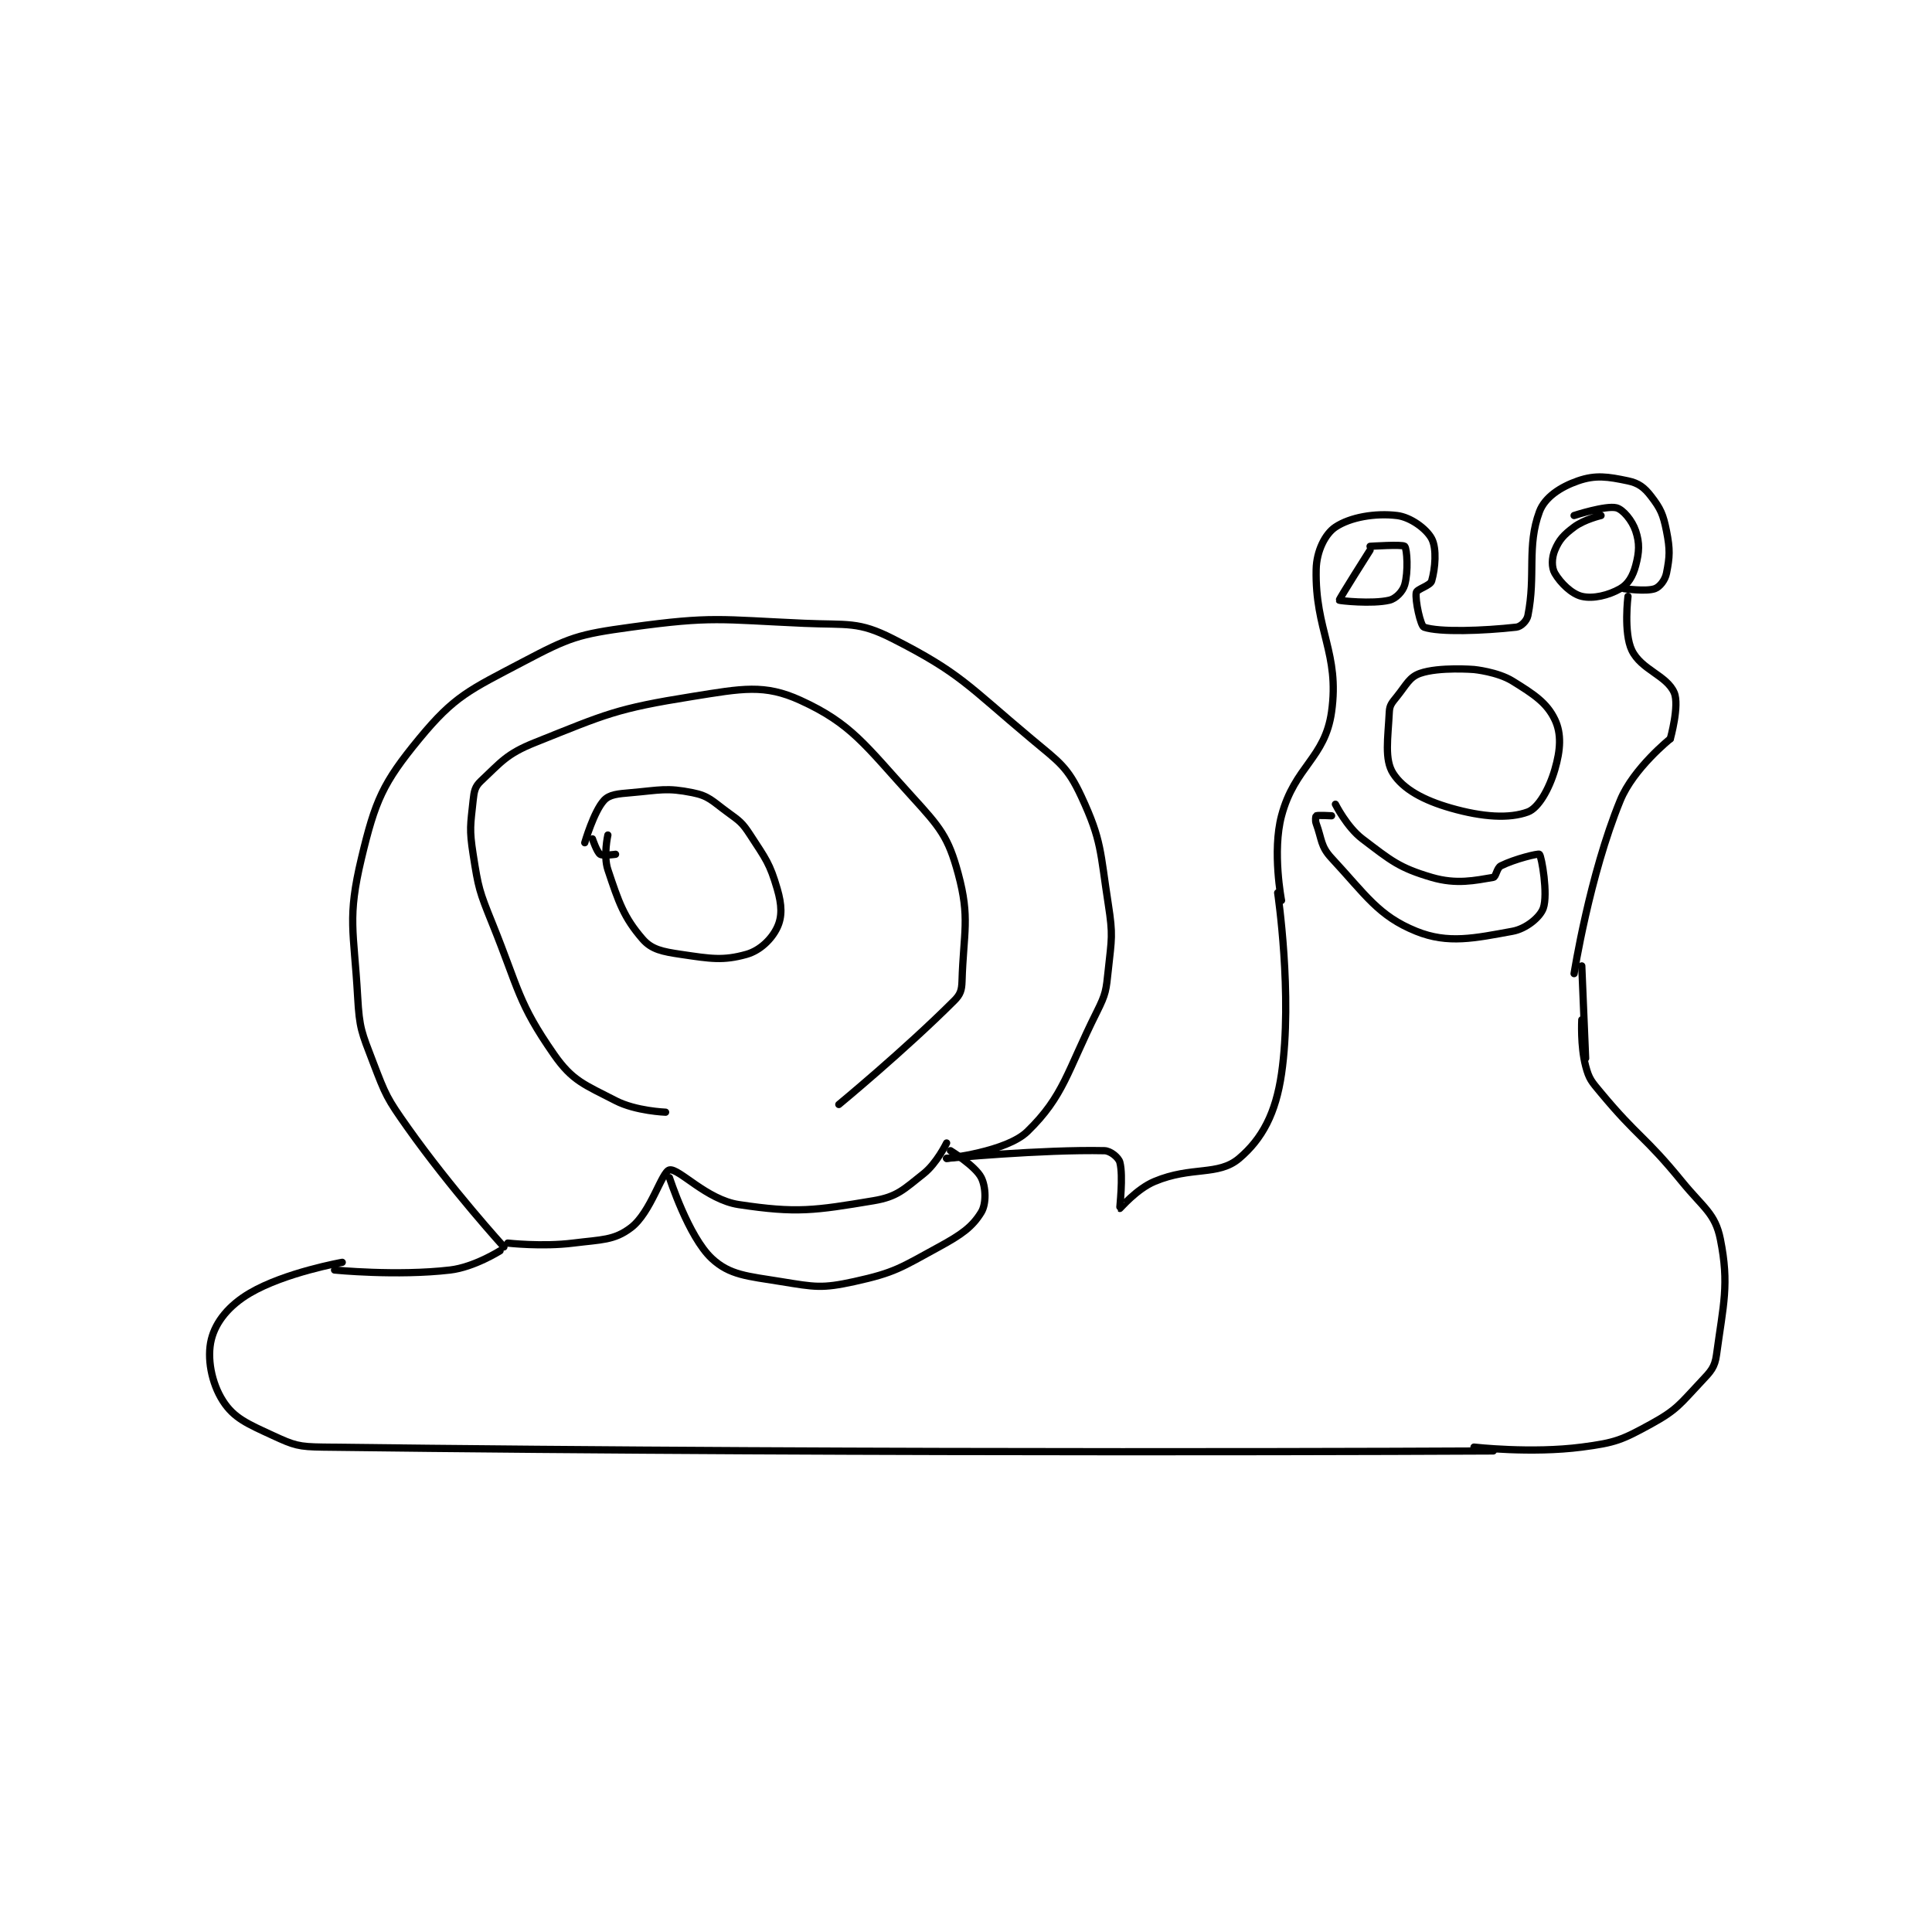 <?xml version="1.0" encoding="utf-8"?>
<!DOCTYPE svg PUBLIC "-//W3C//DTD SVG 1.1//EN" "http://www.w3.org/Graphics/SVG/1.1/DTD/svg11.dtd">
<svg viewBox="0 0 800 800" preserveAspectRatio="xMinYMin meet" xmlns="http://www.w3.org/2000/svg" version="1.1">
<g fill="none" stroke="black" stroke-linecap="round" stroke-linejoin="round" stroke-width="1.882">
<g transform="translate(87.52,199.12) scale(1.594) translate(-47,-161)">
<path id="0" d="M81 364 C81 364 66.126 366.632 57 372 C51.577 375.19 48.143 379.428 47 384 C45.798 388.808 47.023 395.348 50 400 C52.878 404.496 56.422 405.964 63 409 C68.516 411.546 69.643 411.92 76 412 C224.225 413.87 380 413 380 413 "/>
<path id="1" d="M375 412 C375 412 389.932 413.705 403 412 C411.766 410.857 413.391 410.173 421 406 C427.802 402.27 428.536 400.786 434 395 C436.53 392.321 437.556 391.287 438 388 C439.775 374.865 441.355 369.774 439 358 C437.657 351.283 434.606 349.872 429 343 C419.284 331.091 417.719 331.662 408 320 C405.52 317.024 404.9 316.421 404 313 C402.629 307.789 403 301 403 301 "/>
<path id="2" d="M404 311 L403 287 "/>
<path id="3" d="M401 289 C401 289 404.992 263.538 413 244 C416.421 235.652 426 228 426 228 "/>
<path id="4" d="M79 365 L79 365 "/>
<path id="5" d="M79 366 C79 366 95.17 367.608 109 366 C115.261 365.272 122 361 122 361 "/>
<path id="6" d="M123 360 C123 360 109.278 344.921 98 329 C92.588 321.359 92.299 320.629 89 312 C86.009 304.178 85.47 303.302 85 295 C84.019 277.678 82.259 274.665 86 259 C89.57 244.051 91.543 239.483 101 228 C110.213 216.812 114.077 215.341 128 208 C140.143 201.597 142.241 200.885 156 199 C177.245 196.09 178.986 197.029 201 198 C212.349 198.501 215.034 197.441 224 202 C241.63 210.964 243.464 214.163 260 228 C267.316 234.121 269.399 235.258 273 243 C278.348 254.498 277.856 257.22 280 271 C281.253 279.053 280.869 279.89 280 288 C279.421 293.401 279.417 294.166 277 299 C269.266 314.467 268.465 320.778 259 330 C253.538 335.322 238 337 238 337 "/>
<path id="7" d="M238 337 C238 337 262.973 334.644 279 335 C280.591 335.035 282.676 336.785 283 338 C283.956 341.585 282.905 349.947 283 350 C283.073 350.04 287.308 344.968 292 343 C301.638 338.958 308.53 341.641 314 337 C319.99 331.918 323.513 325.261 325 315 C327.953 294.623 324 268 324 268 "/>
<path id="8" d="M325 270 C325 270 322.537 257.284 325 248 C328.409 235.15 336.301 233.083 338 221 C340.148 205.728 333.667 199.968 334 184 C334.1 179.197 336.354 174.764 339 173 C342.861 170.426 349.328 169.319 355 170 C358.525 170.423 362.655 173.46 364 176 C365.374 178.596 364.93 183.746 364 187 C363.65 188.226 360.148 189.111 360 190 C359.65 192.102 361.154 198.707 362 199 C365.967 200.373 377.364 199.96 386 199 C387.199 198.867 388.726 197.372 389 196 C391.104 185.479 388.657 178 392 169 C393.393 165.25 397.479 162.572 402 161 C406.598 159.401 409.777 159.9 415 161 C417.749 161.579 419.229 162.697 421 165 C423.483 168.228 424.137 169.686 425 174 C425.969 178.843 425.857 180.716 425 185 C424.642 186.791 423.259 188.542 422 189 C419.739 189.822 414 189 414 189 "/>
<path id="9" d="M415 191 C415 191 413.823 200.465 416 205 C418.447 210.098 425.046 211.505 427 216 C428.432 219.294 426 228 426 228 "/>
<path id="10" d="M348 179 C348 179 339.906 191.755 340 192 C340.047 192.123 348.513 193.056 353 192 C354.705 191.599 356.505 189.732 357 188 C357.962 184.632 357.622 178.691 357 178 C356.497 177.441 348 178 348 178 "/>
<path id="11" d="M408 170 C408 170 403.646 171.015 401 173 C398.282 175.038 397.122 176.308 396 179 C395.168 180.998 395.111 183.475 396 185 C397.495 187.563 400.395 190.387 403 191 C405.951 191.694 409.94 190.749 413 189 C415.04 187.834 416.262 185.768 417 183 C417.94 179.475 418.055 177.166 417 174 C416.101 171.303 413.703 168.426 412 168 C409.249 167.312 401 170 401 170 "/>
<path id="12" d="M375 210 C375 210 365.926 209.276 361 211 C358.22 211.973 357.501 213.874 355 217 C353.703 218.621 353.089 219.222 353 221 C352.654 227.916 351.681 233.377 354 237 C356.592 241.05 361.807 243.945 369 246 C377.305 248.373 384.183 248.784 389 247 C391.717 245.994 394.51 241.107 396 236 C397.485 230.91 397.77 226.7 396 223 C393.923 218.656 390.62 216.479 385 213 C381.124 210.6 375 210 375 210 "/>
<path id="13" d="M339 245 C339 245 341.957 250.928 346 254 C353.478 259.683 355.538 261.511 364 264 C370.466 265.902 375.296 264.784 380 264 C380.735 263.877 380.903 261.548 382 261 C385.604 259.198 391.733 257.733 392 258 C392.573 258.573 394.264 268.388 393 272 C392.185 274.329 388.564 277.352 385 278 C375.199 279.782 368.29 281.351 360 278 C350.158 274.021 346.915 268.601 338 259 C335.125 255.904 335.537 254.227 334 250 C333.706 249.191 333.9 248.05 334 248 C334.4 247.8 338 248 338 248 "/>
<path id="14" d="M124 359 C124 359 132.911 360.011 141 359 C148.375 358.078 151.621 358.328 156 355 C161.195 351.052 164.005 340.428 166 340 C168.427 339.48 175.626 347.736 184 349 C199.074 351.275 203.663 350.556 219 348 C225.178 346.97 226.809 345.098 232 341 C235.451 338.276 238 333 238 333 "/>
<path id="15" d="M166 342 C166 342 170.946 357.363 177 363 C181.674 367.352 186.225 367.577 195 369 C203.788 370.425 205.599 370.844 214 369 C224.601 366.673 226.081 365.411 236 360 C241.864 356.801 244.667 354.817 247 351 C248.335 348.815 248.238 344.476 247 342 C245.487 338.974 239 335 239 335 "/>
<path id="16" d="M150 253 C150 253 148.789 258.366 150 262 C152.826 270.479 154.134 274.366 159 280 C161.386 282.762 164.181 283.286 169 284 C176.733 285.146 179.947 285.695 186 284 C189.546 283.007 192.574 280.03 194 277 C195.325 274.185 195.206 271.134 194 267 C192.066 260.368 191.023 259.19 187 253 C184.853 249.696 184.253 249.385 181 247 C177.038 244.095 176.222 242.844 172 242 C165.245 240.649 163.637 241.336 156 242 C152.576 242.298 150.432 242.449 149 244 C146.358 246.862 144 255 144 255 "/>
<path id="17" d="M165 325 C165 325 157.26 324.72 152 322 C143.974 317.849 140.809 316.912 136 310 C126.618 296.513 126.925 293.147 120 276 C116.574 267.516 116.38 266.836 115 258 C113.971 251.414 114.322 250.437 115 244 C115.252 241.604 115.491 240.415 117 239 C122.276 234.054 123.668 231.933 131 229 C149.656 221.538 152.127 220.168 172 217 C184.893 214.945 190.668 213.744 200 218 C213.249 224.043 216.837 229.651 229 243 C236.317 251.03 238.421 253.478 241 263 C244.136 274.579 242.388 278.195 242 291 C241.93 293.317 241.575 294.425 240 296 C227.178 308.822 210 323 210 323 "/>
<path id="18" d="M146 254 C146 254 147.154 257.436 148 258 C148.725 258.483 152 258 152 258 "/>
</g>
</g>
</svg>
